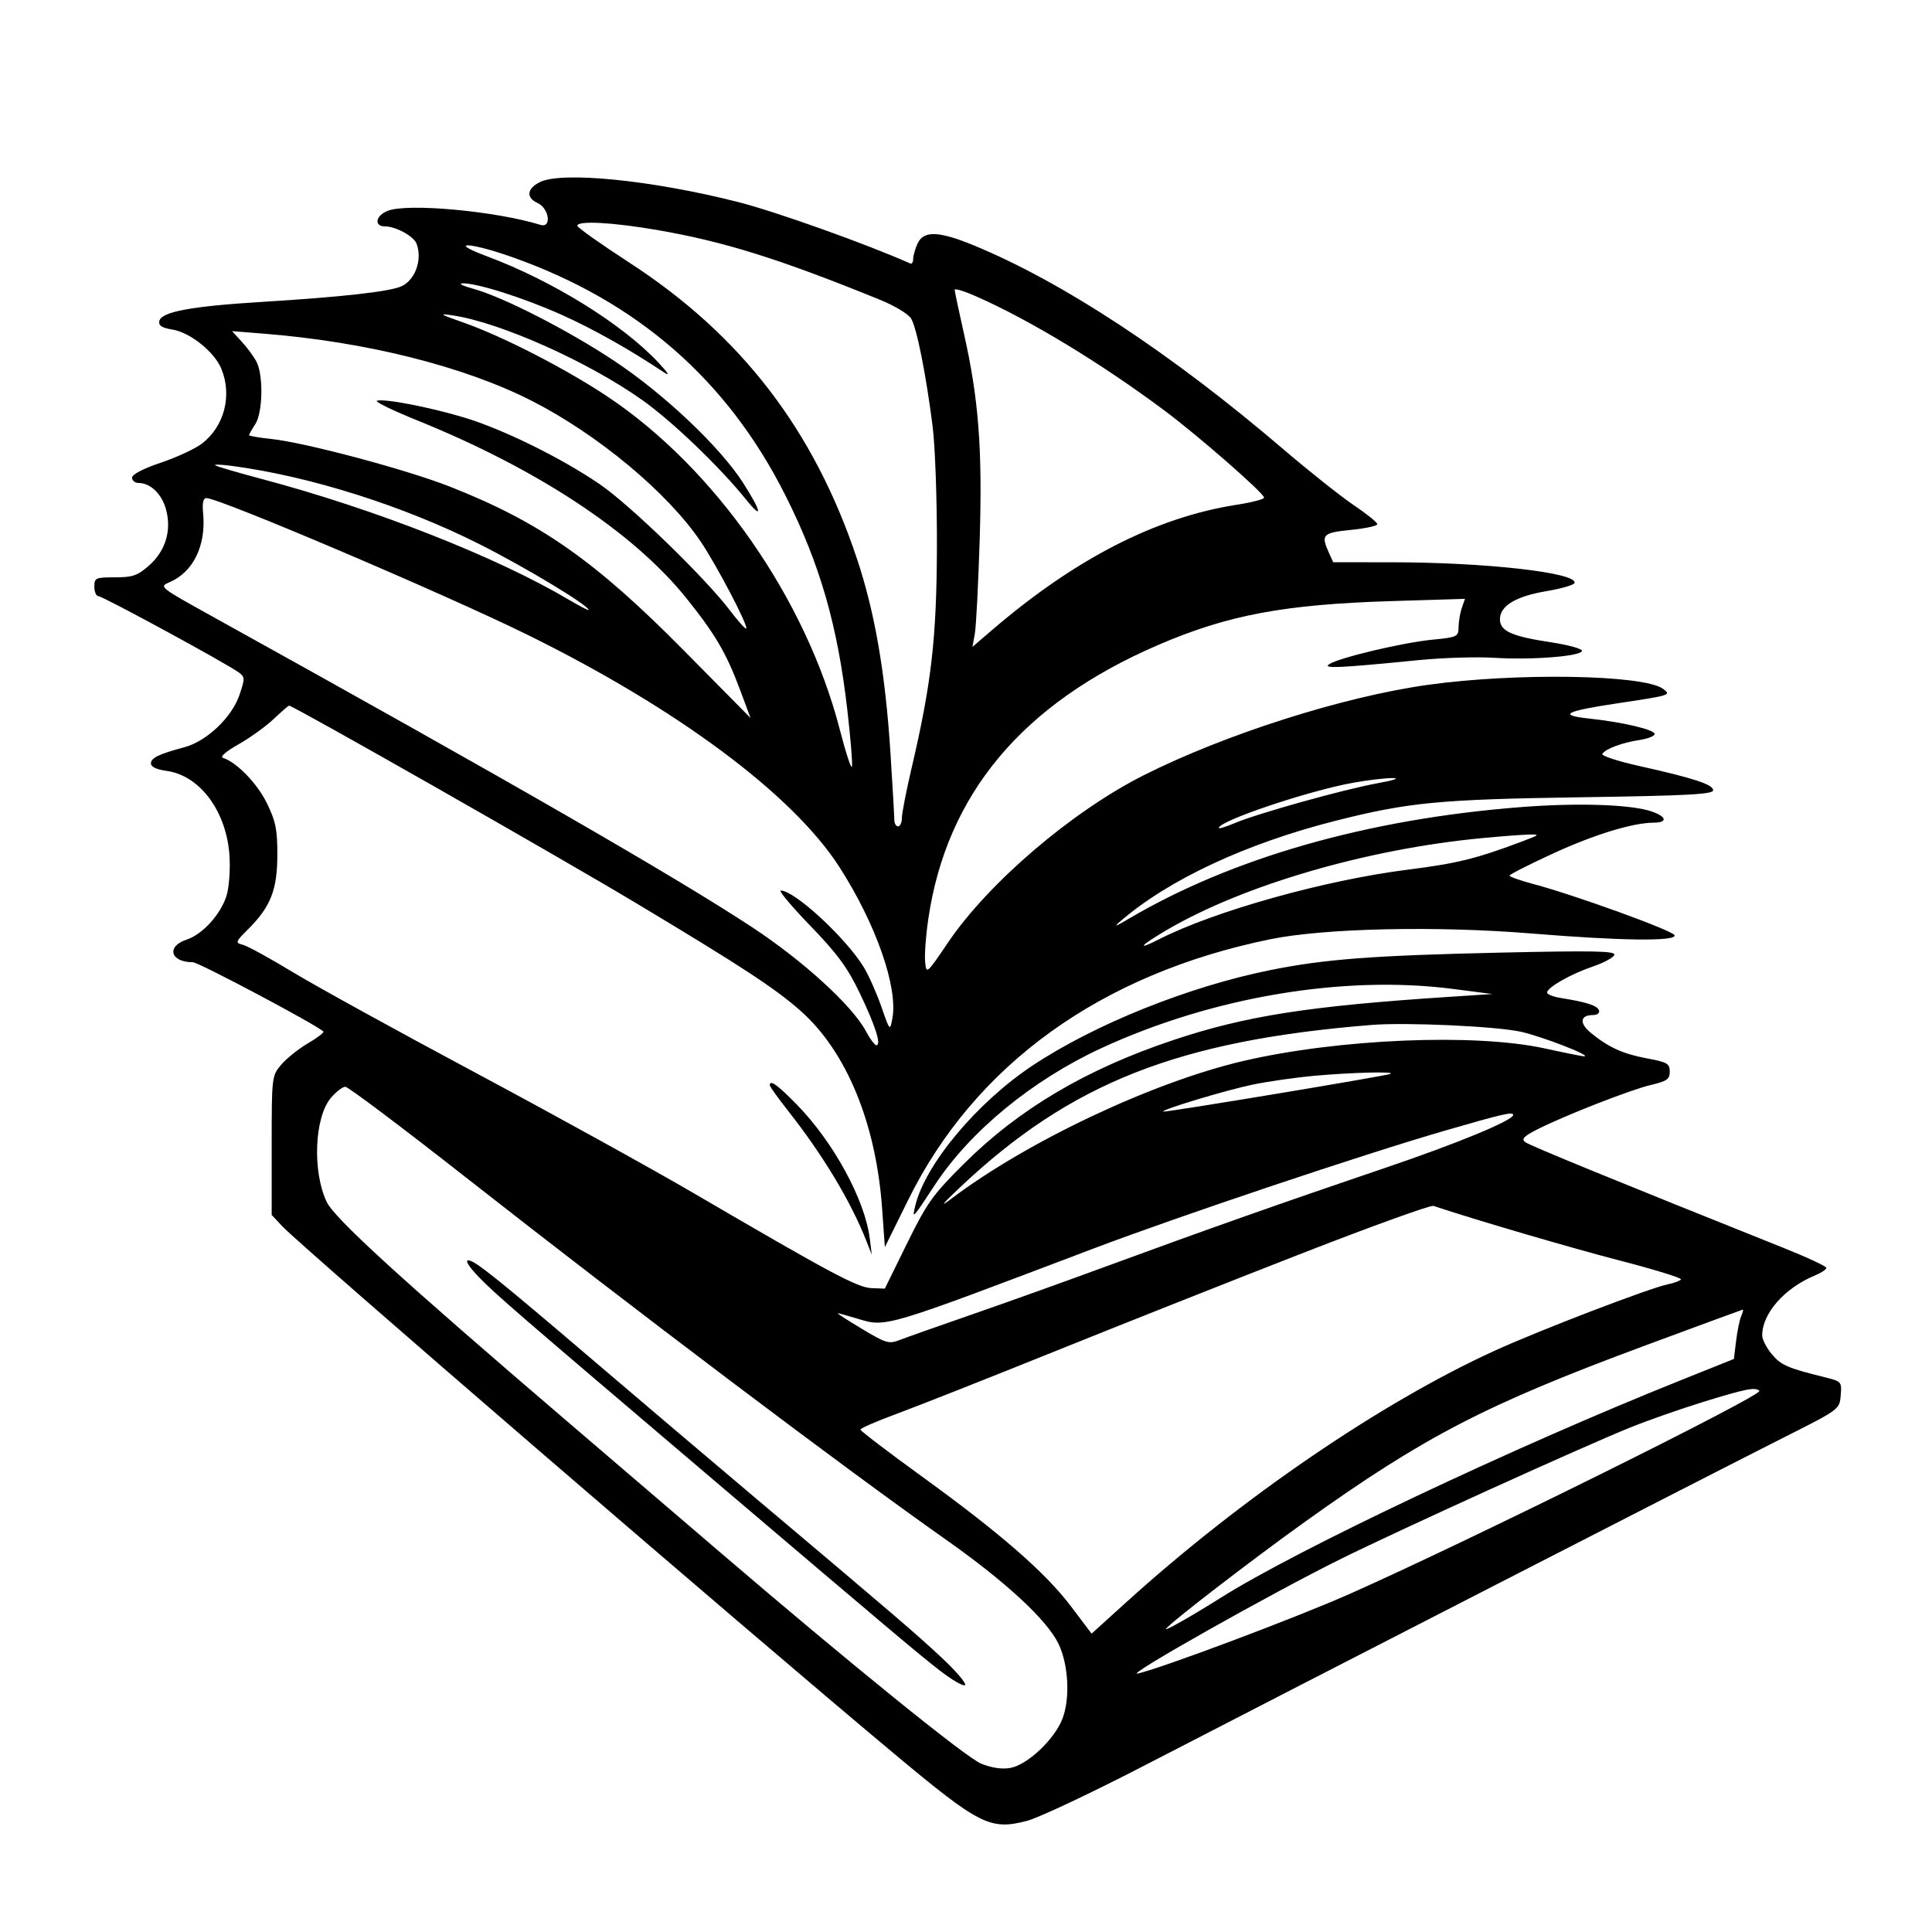 <svg xmlns="http://www.w3.org/2000/svg" width="512" height="512" viewBox="0 0 512 512" version="1.1">
	<path d="M 143.009 48.290 C 139.617 50.006, 139.379 52.396, 142.461 53.800 C 145.542 55.204, 146.266 60.524, 143.250 59.597 C 131.290 55.922, 108.059 53.785, 102.750 55.870 C 99.530 57.135, 99.044 60, 102.050 60 C 104.882 60, 109.629 62.590, 110.379 64.545 C 111.993 68.751, 110.076 74.189, 106.387 75.870 C 103.272 77.289, 90.638 78.704, 69.459 80.005 C 50.503 81.170, 42.689 82.636, 42.214 85.115 C 41.989 86.294, 42.929 86.894, 45.703 87.340 C 50.355 88.089, 56.769 93.203, 58.624 97.643 C 61.598 104.760, 59.467 113.017, 53.476 117.586 C 51.693 118.946, 46.807 121.211, 42.617 122.620 C 37.941 124.192, 35 125.725, 35 126.590 C 35 127.366, 35.800 128, 36.777 128 C 39.882 128, 42.908 130.944, 44.010 135.037 C 45.516 140.629, 43.857 146.040, 39.451 149.909 C 36.435 152.557, 35.148 153, 30.465 153 C 25.302 153, 25 153.138, 25 155.500 C 25 156.875, 25.500 158, 26.111 158 C 27.249 158, 60.078 175.844, 63.273 178.200 C 64.936 179.426, 64.947 179.799, 63.449 184.194 C 61.423 190.142, 54.783 196.434, 48.848 198.031 C 42.010 199.871, 40 200.852, 40 202.347 C 40 203.219, 41.534 203.942, 44.118 204.289 C 53.051 205.487, 60.163 215.186, 60.835 227.088 C 61.044 230.789, 60.669 235.472, 60.002 237.494 C 58.356 242.480, 53.635 247.635, 49.450 249.016 C 43.999 250.815, 45.154 255, 51.102 255 C 52.645 255, 83.958 271.625, 85.704 273.371 C 85.953 273.620, 84.105 275.026, 81.596 276.497 C 79.088 277.967, 75.902 280.516, 74.518 282.161 C 72.027 285.121, 72 285.351, 72 303.561 L 72 321.968 74.750 324.911 C 79.993 330.522, 196.614 431.058, 237 464.783 C 259.627 483.679, 262.412 485.085, 272.169 482.544 C 275.263 481.738, 289.428 475.055, 303.647 467.693 C 338.284 449.759, 454.844 389.959, 473 380.808 C 487.474 373.513, 487.501 373.493, 487.807 369.804 C 488.106 366.205, 488.001 366.080, 483.807 365.042 C 473.728 362.548, 472.018 361.810, 469.574 358.905 C 468.158 357.223, 467 354.967, 467 353.891 C 467 348.073, 472.912 341.350, 480.959 338.017 C 482.632 337.324, 484 336.417, 484 336 C 484 335.584, 478.937 333.219, 472.750 330.744 C 428.277 312.955, 405.312 303.551, 404.168 302.658 C 403.139 301.855, 403.854 301.102, 407.316 299.342 C 414.549 295.666, 432.087 288.801, 437.500 287.526 C 441.765 286.522, 442.500 286, 442.500 283.975 C 442.500 281.865, 441.836 281.479, 436.500 280.489 C 430.110 279.305, 426.282 277.566, 421.589 273.718 C 418.475 271.165, 418.730 269, 422.142 269 C 423.304 269, 423.991 268.474, 423.755 267.765 C 423.334 266.503, 420.410 265.549, 413.750 264.500 C 411.688 264.175, 410 263.516, 410 263.036 C 410 261.694, 416.262 258.129, 422.118 256.139 C 425.014 255.154, 427.577 253.769, 427.813 253.061 C 428.160 252.020, 422.428 251.903, 397.871 252.449 C 363.780 253.208, 351.021 254.177, 336.542 257.107 C 314.836 261.500, 290.036 271.469, 273.593 282.409 C 258.897 292.188, 245.213 308.544, 242.563 319.498 C 241.656 323.245, 241.787 323.107, 247.769 313.989 C 257.084 299.791, 273.619 286.207, 291.837 277.786 C 321.188 264.218, 356.083 258.333, 385.016 262.073 L 395.500 263.427 384 264.179 C 346.830 266.609, 330.103 269.227, 311 275.605 C 287.907 283.315, 270.066 293.860, 255.386 308.475 C 247.169 316.656, 245.691 318.728, 240.378 329.524 L 234.485 341.500 230.992 341.372 C 227.279 341.237, 220.325 337.527, 184 316.301 C 172.725 309.713, 146.625 295.305, 126 284.284 C 105.375 273.262, 83.559 261.247, 77.520 257.584 C 71.481 253.920, 65.557 250.676, 64.357 250.375 C 62.276 249.852, 62.347 249.653, 65.870 246.130 C 71.747 240.253, 73.500 235.742, 73.500 226.500 C 73.500 219.760, 73.058 217.601, 70.697 212.792 C 68.140 207.584, 62.704 201.992, 59.078 200.838 C 58.230 200.568, 59.886 199.127, 63.173 197.271 C 66.208 195.559, 70.398 192.547, 72.485 190.579 C 74.572 188.610, 76.426 187, 76.605 187 C 77.723 187, 147.807 226.881, 168.500 239.293 C 196.666 256.186, 205.422 261.922, 212.187 267.910 C 224.302 278.634, 232.153 297.660, 233.764 320.197 L 234.500 330.500 240.674 318 C 258.386 282.138, 291.720 258.123, 336.554 248.925 C 350.958 245.970, 380.661 245.317, 406.045 247.398 C 429.640 249.332, 444.336 249.507, 443.783 247.848 C 443.380 246.639, 417.459 237.234, 406.433 234.296 C 402.895 233.353, 400.014 232.338, 400.032 232.041 C 400.049 231.743, 405.160 229.147, 411.390 226.271 C 422.392 221.193, 432.632 218.045, 438.250 218.015 C 441.973 217.995, 441.722 216.447, 437.773 215.071 C 432.357 213.183, 418.253 212.705, 403 213.893 C 362.509 217.046, 326.477 227.324, 299 243.557 C 295.491 245.630, 295.051 245.742, 297 244.067 C 309.821 233.047, 330.250 223.520, 353.928 217.518 C 373.204 212.632, 381.429 211.841, 418.750 211.286 C 447.314 210.861, 454 210.507, 454 209.420 C 454 207.898, 448.886 206.226, 434.222 202.952 C 428.641 201.706, 424.327 200.279, 424.635 199.781 C 425.453 198.459, 429.920 196.793, 434.500 196.103 C 436.700 195.771, 438.500 195.061, 438.500 194.523 C 438.500 193.367, 430.090 191.383, 421.116 190.422 C 412.750 189.526, 414.711 188.475, 428.650 186.385 C 442.780 184.266, 442.972 184.205, 440.717 182.544 C 435.605 178.780, 401.750 178.215, 378.312 181.504 C 355.856 184.655, 324.689 194.578, 303.103 205.448 C 284.117 215.009, 261.991 233.912, 251.271 249.728 C 245.530 258.199, 245.498 258.226, 245.169 254.887 C 244.987 253.042, 245.358 247.976, 245.994 243.630 C 250.847 210.442, 270.960 186.432, 306.882 170.945 C 325.377 162.971, 340.287 160.169, 368.865 159.294 L 388.229 158.702 387.399 161.101 C 386.943 162.420, 386.554 164.703, 386.535 166.174 C 386.501 168.747, 386.238 168.873, 379.500 169.535 C 371.684 170.304, 355.012 174.262, 352.276 175.999 C 350.323 177.239, 354.708 177.042, 376 174.934 C 382.325 174.307, 391.325 174.032, 396 174.322 C 405.994 174.942, 418.956 173.926, 419.252 172.500 C 419.367 171.950, 415.677 170.924, 411.054 170.220 C 400.554 168.622, 397.500 167.241, 397.500 164.094 C 397.500 160.558, 401.705 158.028, 409.864 156.653 C 413.829 155.985, 417.170 155.002, 417.287 154.469 C 417.883 151.757, 393.682 149.027, 368.911 149.010 L 353.321 149 352.161 146.453 C 349.998 141.706, 350.519 141.168, 358 140.431 C 361.850 140.052, 365 139.366, 365 138.908 C 365 138.450, 362.188 136.180, 358.750 133.864 C 355.313 131.548, 346.875 124.845, 340 118.968 C 310.399 93.663, 281.725 74.783, 258.096 65.040 C 248.775 61.196, 244.748 61.063, 243.161 64.547 C 242.522 65.948, 242 67.785, 242 68.630 C 242 69.475, 241.662 70.017, 241.250 69.833 C 229.517 64.619, 205.561 56.068, 195.589 53.535 C 172.701 47.722, 148.836 45.342, 143.009 48.290 M 153 59.828 C 153 60.283, 159.188 64.671, 166.750 69.578 C 196.392 88.812, 215.669 113.868, 227.078 147.992 C 231.844 162.247, 234.619 178.305, 235.976 199.483 C 236.539 208.274, 237 216.261, 237 217.233 C 237 218.205, 237.450 219, 238 219 C 238.550 219, 239.004 217.988, 239.009 216.750 C 239.014 215.512, 240.177 209.550, 241.593 203.500 C 246.852 181.035, 248.215 169.135, 248.293 145 C 248.332 132.625, 247.822 118.225, 247.157 113 C 245.393 99.120, 242.931 86.804, 241.435 84.382 C 240.715 83.217, 237.060 81.015, 233.313 79.489 C 206.651 68.630, 191.912 64.013, 174.151 60.954 C 162.287 58.911, 153 58.417, 153 59.828 M 129 67.899 C 146.447 74.417, 164.941 85.880, 174.500 96.101 C 177.112 98.894, 177.632 99.800, 176 98.712 C 166.705 92.518, 157.349 87.252, 148.850 83.432 C 138.853 78.940, 126.190 74.927, 122.520 75.089 C 121.409 75.139, 122.719 75.788, 125.431 76.532 C 133.338 78.702, 150.584 87.529, 162.867 95.694 C 176.040 104.451, 190.826 118.448, 196.892 127.905 C 201.790 135.541, 202.283 138.047, 197.792 132.478 C 190.710 123.695, 178.256 111.745, 170.250 106.050 C 156.011 95.922, 132.604 85.458, 120 83.585 C 116.117 83.008, 116.497 83.265, 122.773 85.462 C 133.134 89.087, 150.009 97.758, 161.038 105.123 C 189.534 124.153, 213.630 158.728, 222.574 193.417 C 224.122 199.421, 225.560 203.821, 225.769 203.194 C 225.978 202.566, 225.435 195.835, 224.562 188.236 C 221.974 165.701, 217.308 149.513, 208.156 131.310 C 192.744 100.657, 168.844 79.821, 135.670 68.116 C 124.356 64.123, 118.374 63.929, 129 67.899 M 253 76.781 C 253 77.196, 254.082 82.327, 255.405 88.181 C 259.353 105.653, 260.371 118.833, 259.630 142.909 C 259.265 154.784, 258.684 166.059, 258.338 167.965 L 257.710 171.429 262.912 166.965 C 284.928 148.070, 306.346 137.096, 327.684 133.779 C 331.708 133.153, 335 132.298, 335 131.877 C 335 130.721, 317.559 115.479, 308.538 108.752 C 291.730 96.217, 272.947 84.828, 258.750 78.563 C 255.588 77.167, 253 76.365, 253 76.781 M 64.128 90.627 C 65.573 92.207, 67.308 94.572, 67.984 95.882 C 69.833 99.469, 69.639 109.376, 67.661 112.395 C 66.747 113.789, 66 115.106, 66 115.322 C 66 115.538, 68.633 115.990, 71.851 116.327 C 80.844 117.267, 107.676 124.421, 119.184 128.947 C 143.103 138.354, 157.674 148.554, 181.198 172.356 L 198.896 190.264 196.060 182.660 C 192.475 173.050, 189.490 167.971, 181.842 158.464 C 167.836 141.054, 142.469 124.302, 110.597 111.415 C 104.050 108.768, 99.230 106.423, 99.885 106.205 C 101.789 105.570, 113.771 107.871, 123 110.644 C 133.259 113.727, 148.789 121.371, 159 128.364 C 166.999 133.841, 186.914 153.155, 193.439 161.761 C 195.605 164.618, 197.546 166.787, 197.752 166.581 C 198.387 165.946, 189.958 149.837, 185.674 143.500 C 176.896 130.515, 158.352 115.081, 140.834 106.179 C 122.911 97.072, 97.036 90.589, 70 88.432 L 61.500 87.754 64.128 90.627 M 57 123.298 C 57.275 123.564, 62.868 125.209, 69.429 126.952 C 99.363 134.907, 131.528 147.556, 150.750 158.933 C 153.637 160.642, 156 161.866, 156 161.653 C 156 160.456, 139.556 150.528, 127.316 144.335 C 107.110 134.111, 82.207 126.219, 61.500 123.475 C 58.750 123.111, 56.725 123.031, 57 123.298 M 53.831 136.022 C 54.647 144.583, 51.209 151.629, 44.910 154.301 C 42.120 155.485, 42.258 155.597, 55.792 163.098 C 134.755 206.864, 178.641 232.128, 199.335 245.732 C 212.822 254.598, 225.915 266.562, 229.477 273.274 C 230.565 275.323, 231.811 277, 232.246 277 C 233.648 277, 231.955 271.714, 227.781 263.055 C 224.547 256.346, 221.861 252.699, 214.708 245.305 C 209.757 240.187, 206.254 236, 206.923 236 C 210.568 236, 224.165 248.561, 228.904 256.306 C 230.185 258.399, 232.271 263.085, 233.541 266.718 C 235.838 273.293, 235.852 273.307, 236.489 269.909 C 238.031 261.690, 232.133 244.835, 222.439 229.755 C 210.073 210.518, 179.326 187.655, 139.500 168.084 C 117.356 157.202, 58.132 132, 54.703 132 C 53.840 132, 53.567 133.257, 53.831 136.022 M 358.500 207.453 C 346.571 209.622, 323 217.561, 323 219.409 C 323 219.695, 324.913 219.116, 327.250 218.122 C 333.221 215.584, 356.044 209.211, 365 207.581 C 369.520 206.759, 371.109 206.209, 369 206.198 C 367.075 206.189, 362.350 206.753, 358.500 207.453 M 392.511 222.133 C 362.064 225.056, 329.485 234.573, 309.173 246.478 C 302.166 250.585, 300.904 252.110, 307.149 248.924 C 321.801 241.449, 351.120 233.238, 373 230.483 C 385.997 228.846, 391.119 227.592, 403 223.135 C 408.156 221.201, 408.281 221.078, 405 221.171 C 403.075 221.226, 397.455 221.659, 392.511 222.133 M 363.500 271.618 C 312.246 275.739, 283.813 286.946, 254.500 314.578 C 249.727 319.077, 248.932 320.091, 252 317.766 C 272.100 302.532, 305.515 286.752, 329.500 281.168 C 354.736 275.292, 390.858 273.787, 409.360 277.840 C 414.783 279.028, 419.508 279.974, 419.860 279.942 C 421.805 279.767, 408.513 274.622, 403 273.416 C 396.391 271.970, 372.594 270.887, 363.500 271.618 M 348.438 285.085 C 343.454 285.531, 336.029 286.591, 331.938 287.443 C 324.881 288.911, 307.739 294.080, 308.257 294.584 C 308.567 294.886, 367.040 285.183, 368.448 284.596 C 370.100 283.908, 358.417 284.193, 348.438 285.085 M 204 287.608 C 204 287.943, 206.177 290.980, 208.837 294.358 C 218.125 306.150, 225.483 318.392, 229.651 328.989 L 231.032 332.500 230.499 328.218 C 229.224 317.972, 220.891 302.669, 211.188 292.750 C 206.021 287.469, 204 286.023, 204 287.608 M 87.649 291.005 C 83.326 296.143, 82.759 310.476, 86.563 318.491 C 88.663 322.917, 106.204 338.924, 150.500 376.839 C 167.550 391.433, 185.775 407.036, 191 411.514 C 224.979 440.631, 256.079 465.815, 259.988 467.378 C 262.886 468.538, 265.572 468.928, 267.793 468.511 C 272.363 467.654, 279.492 460.898, 281.570 455.456 C 283.638 450.042, 283.163 441.144, 280.512 435.622 C 277.480 429.305, 266.487 419.139, 250.615 407.972 C 224.010 389.254, 168.148 347.099, 123.174 311.801 C 106.495 298.711, 92.247 288, 91.513 288 C 90.779 288, 89.040 289.352, 87.649 291.005 M 383 299.610 C 361.384 305.870, 312.183 322.381, 289.500 330.986 C 234.151 351.985, 234.863 351.773, 227.322 349.485 C 224.670 348.680, 222.275 348.019, 222 348.016 C 221.725 348.013, 224.613 349.879, 228.418 352.161 C 234.810 355.996, 235.570 356.221, 238.418 355.112 C 240.113 354.452, 248.700 351.419, 257.500 348.373 C 266.300 345.327, 282.506 339.522, 293.513 335.473 C 319.301 325.989, 340.208 318.607, 367.132 309.481 C 386.277 302.991, 401 296.907, 401 295.486 C 401 294.554, 398.397 295.151, 383 299.610 M 345.500 331.975 C 327.350 339.047, 297.875 350.729, 280 357.936 C 262.125 365.143, 243.113 372.656, 237.750 374.631 C 232.388 376.606, 228.012 378.510, 228.026 378.861 C 228.040 379.212, 235.352 384.790, 244.276 391.255 C 265.202 406.416, 277.033 416.724, 283.831 425.716 L 289.285 432.933 298.393 424.680 C 328.896 397.039, 365.956 371.725, 396.043 357.980 C 407.969 352.532, 437.277 341.295, 442.051 340.340 C 443.696 340.011, 445.233 339.432, 445.467 339.053 C 445.701 338.674, 438.436 336.433, 429.321 334.074 C 416.321 330.708, 391.006 323.285, 379.881 319.577 C 379.121 319.324, 363.650 324.903, 345.500 331.975 M 127.042 338.583 C 131.405 343.067, 136.561 347.527, 185.500 389.142 C 237.037 432.967, 243.142 438.112, 248.976 442.643 C 252.293 445.219, 255.343 446.981, 255.753 446.559 C 256.164 446.137, 253.350 442.850, 249.500 439.254 C 242.603 432.813, 237.610 428.534, 199 395.974 C 188.275 386.929, 170.500 371.846, 159.500 362.455 C 131.588 338.627, 125.832 334, 124.097 334 C 123.174 334, 124.323 335.788, 127.042 338.583 M 436.003 356.569 C 393.815 372.207, 377.447 380.683, 346 403.173 C 331.405 413.611, 309 430.892, 309 431.712 C 309 432.144, 316.289 427.980, 323.500 423.428 C 343.644 410.711, 400.968 383.592, 445 365.948 L 459.500 360.138 460.089 355.319 C 460.413 352.668, 461.024 349.712, 461.446 348.750 C 461.868 347.788, 462.053 347.026, 461.857 347.059 C 461.661 347.091, 450.027 351.371, 436.003 356.569 M 451.500 371.484 C 445.450 373.349, 436.655 376.431, 431.956 378.332 C 419.181 383.501, 371.467 405.171, 355.500 413.057 C 337.032 422.178, 297.681 444.366, 301.485 443.513 C 307.850 442.086, 343.521 428.688, 357.645 422.419 C 389.350 408.347, 467.354 369.687, 466.257 368.590 C 465.206 367.539, 462.693 368.032, 451.500 371.484" stroke="none" fill="black" fill-rule="evenodd"/>
</svg>